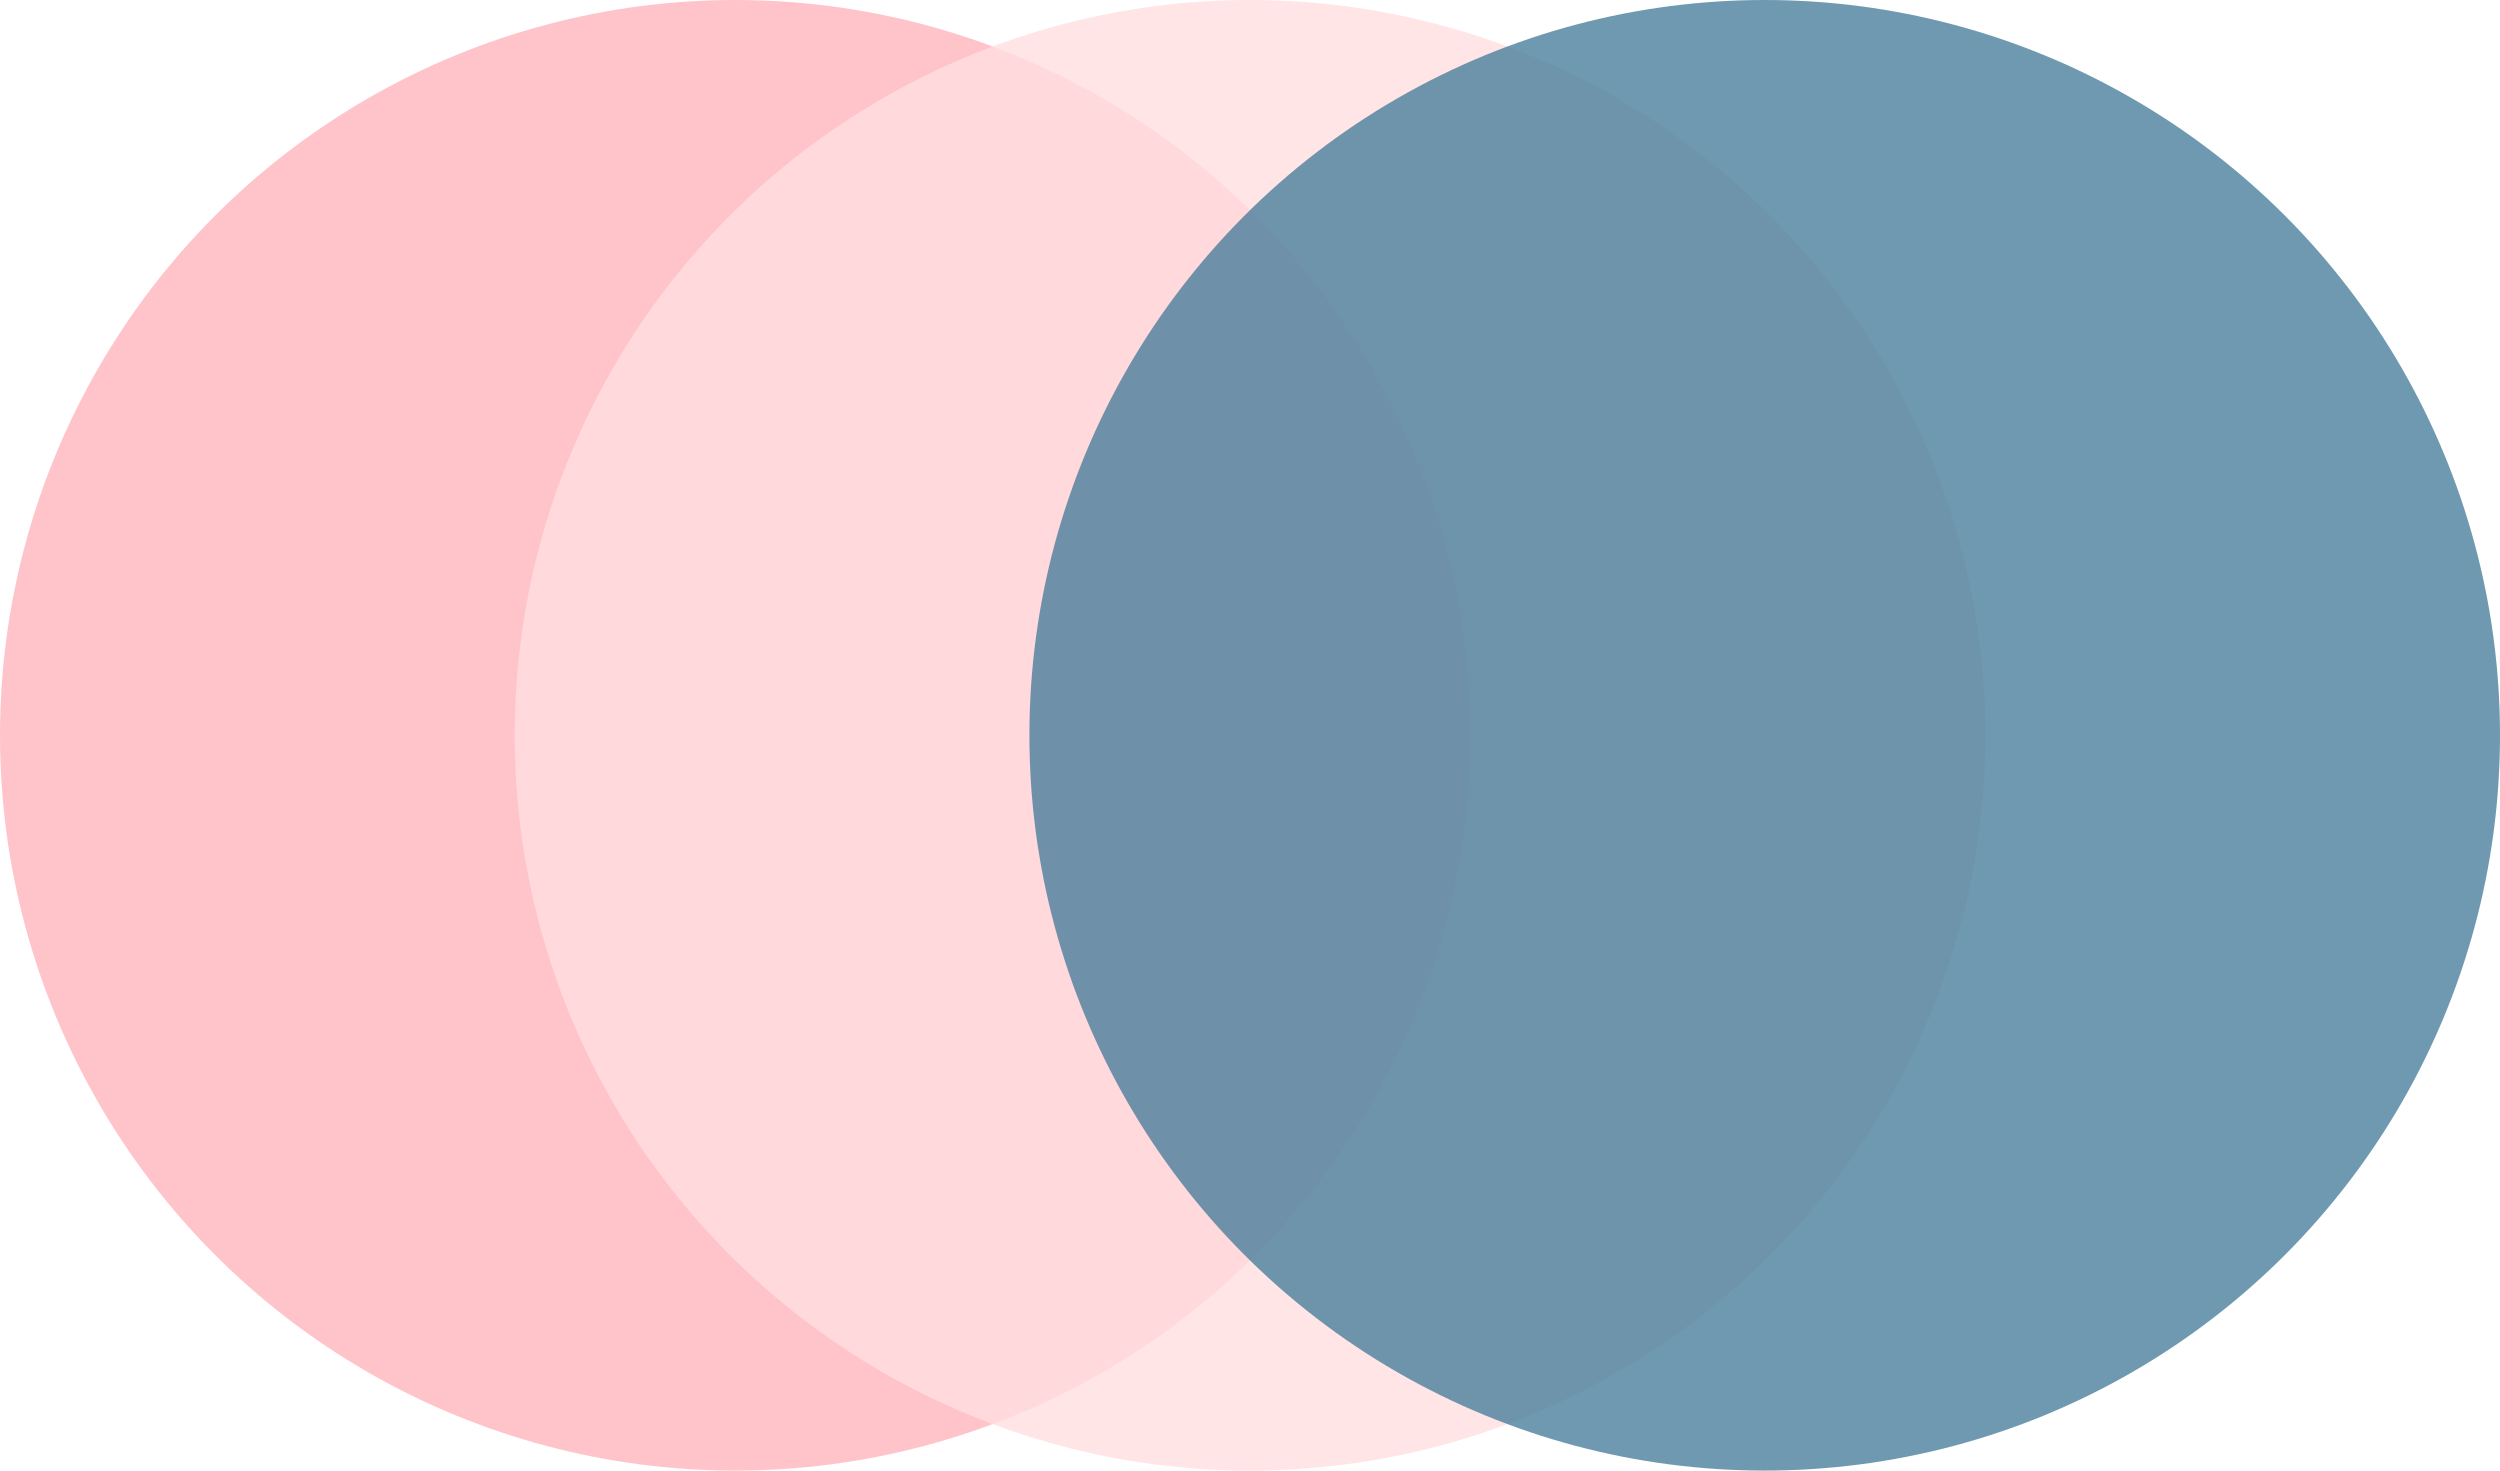 <svg width="136" height="80" viewBox="0 0 136 80" fill="none" xmlns="http://www.w3.org/2000/svg">
<circle opacity="0.8" cx="40" cy="40" r="40" fill="#FFB5BD"/>
<circle opacity="0.8" cx="68" cy="40" r="40" fill="#FFDEE0"/>
<circle opacity="0.8" cx="96" cy="40" r="40" fill="#4A809C"/>
</svg>
